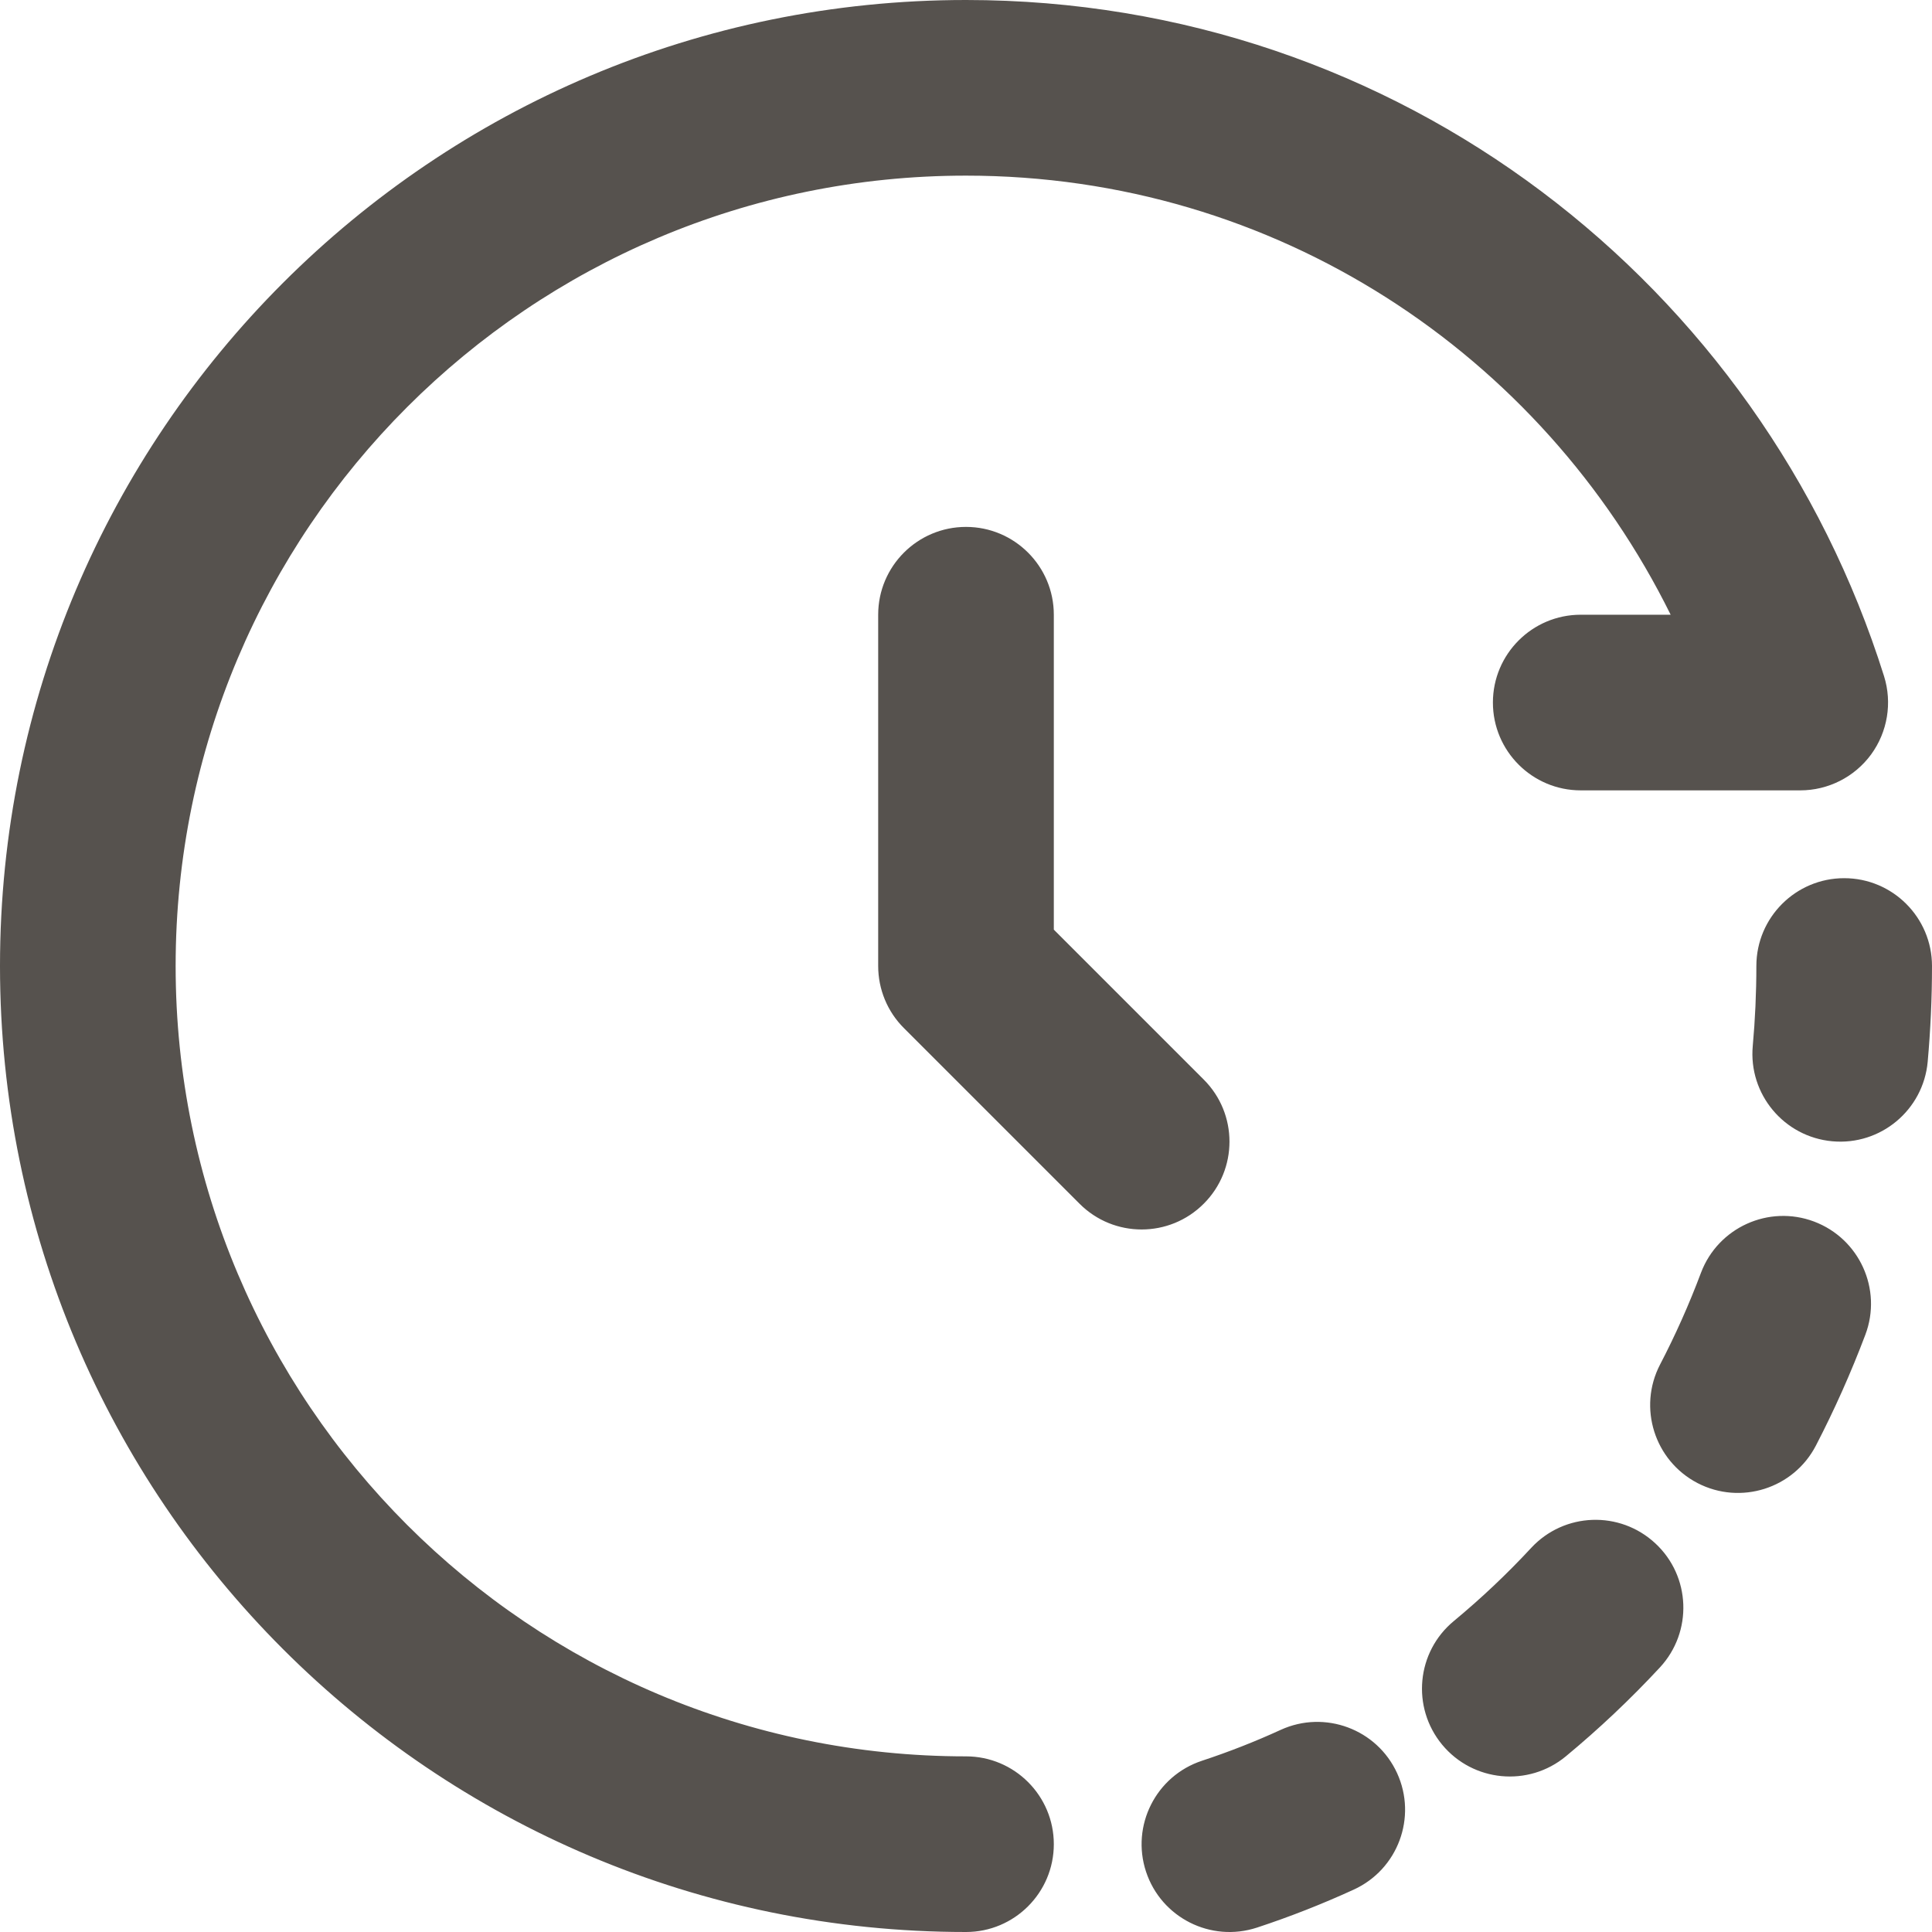 <svg preserveAspectRatio="xMidYMid meet" width="24" height="24" overflow="visible" style="display: block;" viewBox="0 0 22 22" fill="none" xmlns="http://www.w3.org/2000/svg">
<path id="Vector (Stroke)" fill-rule="evenodd" clip-rule="evenodd" d="M0 11C0 4.925 4.925 0 11 0C15.932 0 20.054 3.243 21.454 7.7C21.549 8.004 21.494 8.335 21.306 8.592C21.118 8.848 20.818 9 20.5 9H18C17.448 9 17 8.552 17 8C17 7.448 17.448 7 18 7H19.024C17.558 4.033 14.529 2 11 2C6.029 2 2 6.029 2 11C2 15.971 6.029 20 11 20C11.552 20 12 20.448 12 21C12 21.552 11.552 22 11 22C4.925 22 0 17.075 0 11ZM11 6C11.552 6 12 6.448 12 7V10.586L13.707 12.293C14.098 12.683 14.098 13.317 13.707 13.707C13.317 14.098 12.683 14.098 12.293 13.707L10.293 11.707C10.105 11.52 10 11.265 10 11V7C10 6.448 10.448 6 11 6ZM21 10C21.552 10 22 10.448 22 11C22 11.367 21.983 11.731 21.951 12.09C21.901 12.64 21.415 13.046 20.865 12.996C20.315 12.946 19.909 12.46 19.959 11.91C19.986 11.611 20 11.307 20 11C20 10.448 20.448 10 21 10ZM20.657 13.91C21.174 14.105 21.436 14.682 21.241 15.199C21.077 15.633 20.889 16.054 20.678 16.461C20.424 16.951 19.82 17.142 19.33 16.888C18.84 16.633 18.649 16.029 18.903 15.539C19.078 15.203 19.234 14.854 19.369 14.494C19.564 13.977 20.141 13.716 20.657 13.91ZM18.849 17.574C19.254 17.949 19.277 18.582 18.902 18.987C18.567 19.348 18.209 19.686 17.83 20C17.404 20.352 16.774 20.292 16.422 19.867C16.07 19.441 16.129 18.811 16.555 18.459C16.865 18.202 17.16 17.924 17.436 17.626C17.812 17.221 18.444 17.198 18.849 17.574ZM15.909 20.191C16.139 20.694 15.918 21.287 15.416 21.517C15.058 21.681 14.69 21.826 14.313 21.95C13.788 22.122 13.223 21.837 13.05 21.313C12.877 20.788 13.163 20.223 13.687 20.05C13.993 19.949 14.292 19.832 14.584 19.698C15.086 19.469 15.679 19.689 15.909 20.191Z" fill="#56524E"/>
</svg>
